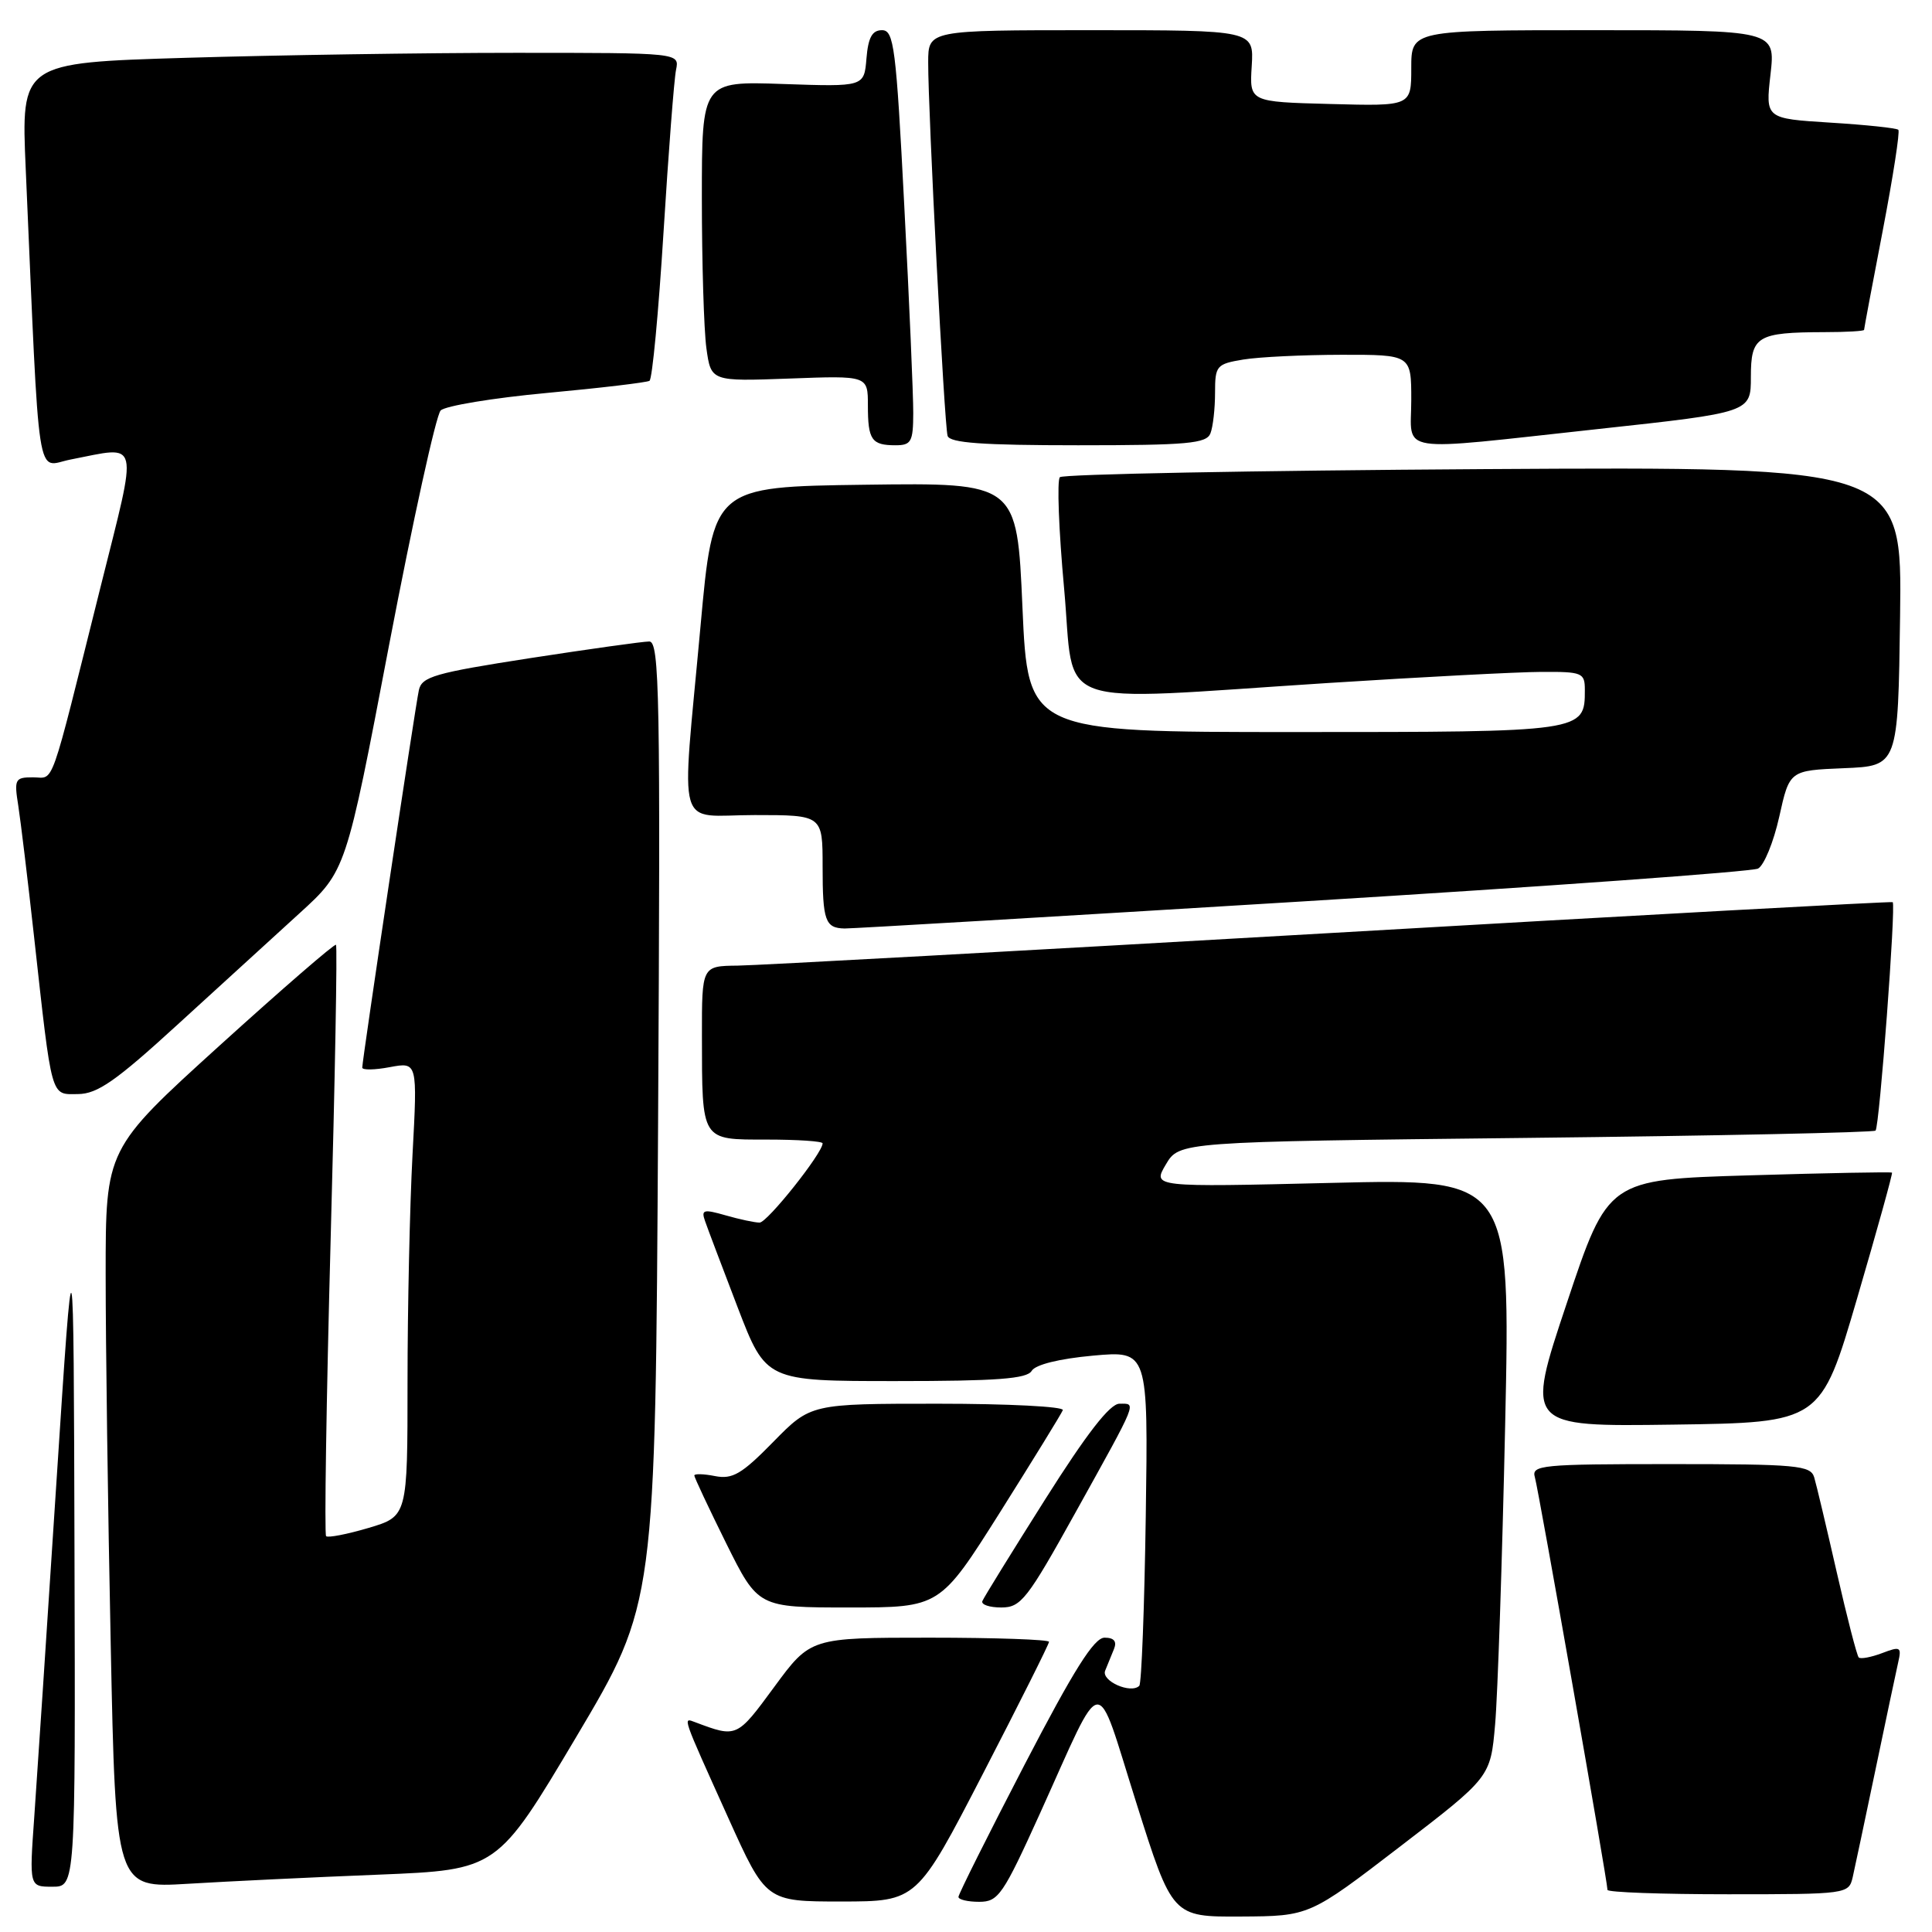 <?xml version="1.0" encoding="UTF-8" standalone="no"?>
<!DOCTYPE svg PUBLIC "-//W3C//DTD SVG 1.1//EN" "http://www.w3.org/Graphics/SVG/1.1/DTD/svg11.dtd" >
<svg xmlns="http://www.w3.org/2000/svg" xmlns:xlink="http://www.w3.org/1999/xlink" version="1.1" viewBox="0 0 256 256">
 <g >
 <path fill="currentColor"
d=" M 185.50 244.69 C 197.50 235.48 197.50 235.48 198.11 228.49 C 198.45 224.65 199.05 206.80 199.44 188.84 C 200.15 156.17 200.15 156.17 176.43 156.74 C 152.70 157.31 152.70 157.31 154.48 154.30 C 156.26 151.29 156.26 151.29 202.16 150.78 C 227.41 150.50 248.27 150.06 248.52 149.81 C 249.04 149.30 251.24 119.86 250.79 119.54 C 250.63 119.43 217.20 121.26 176.50 123.62 C 135.80 125.97 100.36 127.92 97.75 127.95 C 93.00 128.00 93.00 128.00 93.01 137.25 C 93.03 151.30 92.84 151.00 101.62 151.00 C 105.68 151.00 109.00 151.22 109.00 151.50 C 109.00 152.79 101.67 162.00 100.65 162.00 C 100.01 162.00 97.99 161.57 96.15 161.04 C 93.22 160.20 92.89 160.29 93.42 161.79 C 93.74 162.73 95.70 167.89 97.75 173.25 C 101.50 183.00 101.50 183.00 118.70 183.00 C 132.09 183.00 136.08 182.70 136.70 181.65 C 137.19 180.82 140.34 180.04 144.82 179.63 C 152.14 178.97 152.14 178.97 151.82 200.91 C 151.64 212.97 151.26 223.08 150.96 223.38 C 149.84 224.49 145.89 222.73 146.44 221.37 C 146.75 220.62 147.27 219.32 147.61 218.50 C 148.02 217.49 147.61 217.00 146.36 217.00 C 144.97 217.00 142.30 221.24 135.75 233.85 C 130.94 243.12 127.00 251.00 127.00 251.35 C 127.00 251.71 128.24 252.00 129.75 252.00 C 132.29 252.00 132.90 251.11 137.82 240.25 C 146.43 221.23 145.03 221.38 150.55 238.83 C 155.34 254.00 155.34 254.00 164.42 253.95 C 173.50 253.90 173.50 253.90 185.50 244.69 Z  M 130.25 235.02 C 135.06 225.71 139.00 217.85 139.00 217.55 C 139.00 217.25 131.89 217.00 123.19 217.00 C 107.39 217.00 107.39 217.00 102.59 223.53 C 97.63 230.28 97.64 230.28 92.11 228.20 C 90.45 227.58 90.29 227.11 96.50 240.88 C 101.50 251.96 101.50 251.96 111.50 251.96 C 121.50 251.95 121.50 251.95 130.25 235.02 Z  M 245.49 248.75 C 245.77 247.51 247.13 241.10 248.51 234.50 C 249.89 227.90 251.24 221.50 251.52 220.27 C 251.99 218.22 251.81 218.12 249.38 219.05 C 247.92 219.60 246.53 219.86 246.29 219.62 C 246.05 219.38 244.74 214.30 243.38 208.34 C 242.02 202.38 240.68 196.71 240.39 195.75 C 239.91 194.17 238.12 194.00 221.37 194.00 C 204.22 194.00 202.90 194.13 203.38 195.75 C 203.88 197.47 213.00 249.28 213.00 250.42 C 213.00 250.74 220.19 251.00 228.98 251.00 C 244.73 251.00 244.97 250.97 245.49 248.75 Z  M 9.87 205.75 C 9.75 161.50 9.75 161.50 7.47 196.50 C 6.22 215.75 4.90 235.66 4.54 240.75 C 3.88 250.00 3.88 250.00 6.94 250.00 C 10.00 250.00 10.00 250.00 9.87 205.75 Z  M 50.20 248.40 C 65.89 247.76 65.89 247.76 76.37 230.13 C 86.84 212.50 86.84 212.50 87.20 148.75 C 87.52 92.09 87.39 85.00 86.03 85.00 C 85.20 85.00 78.08 86.00 70.22 87.21 C 57.59 89.17 55.88 89.66 55.50 91.46 C 55.00 93.76 48.00 140.48 48.00 141.46 C 48.00 141.81 49.65 141.78 51.66 141.40 C 55.32 140.72 55.32 140.72 54.66 153.02 C 54.30 159.78 54.00 173.33 54.00 183.12 C 54.00 200.92 54.00 200.92 48.83 202.46 C 45.99 203.30 43.46 203.79 43.21 203.55 C 42.97 203.30 43.24 185.65 43.81 164.31 C 44.39 142.98 44.71 125.37 44.52 125.19 C 44.34 125.01 37.40 131.02 29.09 138.55 C 14.00 152.24 14.00 152.24 14.00 168.87 C 14.00 178.02 14.30 200.06 14.67 217.85 C 15.33 250.19 15.33 250.19 24.91 249.61 C 30.19 249.29 41.56 248.74 50.20 248.40 Z  M 132.53 200.35 C 136.91 193.39 140.65 187.32 140.83 186.85 C 141.02 186.38 133.57 186.00 124.30 186.00 C 107.42 186.00 107.42 186.00 102.46 191.06 C 98.29 195.32 97.06 196.04 94.75 195.59 C 93.24 195.29 92.00 195.26 92.00 195.51 C 92.00 195.76 93.90 199.80 96.22 204.49 C 100.45 213.00 100.45 213.00 112.50 213.00 C 124.55 213.00 124.55 213.00 132.53 200.35 Z  M 142.51 200.41 C 150.88 185.33 150.61 186.00 148.33 186.00 C 147.07 186.00 143.99 189.97 138.50 198.66 C 134.10 205.62 130.35 211.69 130.17 212.15 C 129.98 212.62 131.11 213.00 132.68 213.00 C 135.28 213.00 136.11 211.94 142.51 200.41 Z  M 246.08 172.03 C 248.73 162.98 250.81 155.48 250.70 155.38 C 250.59 155.27 242.08 155.43 231.79 155.74 C 213.07 156.30 213.07 156.30 207.61 172.67 C 202.14 189.04 202.14 189.04 221.70 188.77 C 241.26 188.50 241.26 188.50 246.08 172.03 Z  M 23.50 135.79 C 29.00 130.76 36.28 124.11 39.68 121.02 C 45.85 115.40 45.85 115.40 51.56 85.45 C 54.71 68.98 57.78 55.00 58.39 54.39 C 59.00 53.78 65.33 52.73 72.45 52.07 C 79.58 51.41 85.70 50.68 86.06 50.46 C 86.43 50.24 87.26 41.38 87.92 30.78 C 88.58 20.17 89.32 10.49 89.58 9.25 C 90.04 7.00 90.04 7.00 68.27 7.00 C 56.30 7.00 36.67 7.30 24.65 7.66 C 2.79 8.32 2.79 8.32 3.41 22.41 C 5.30 65.57 4.72 61.79 9.35 60.89 C 18.65 59.09 18.33 57.74 13.33 77.75 C 6.44 105.31 7.27 103.00 4.37 103.00 C 1.99 103.00 1.86 103.24 2.42 106.75 C 2.74 108.81 3.68 116.58 4.50 124.00 C 6.93 145.92 6.67 145.00 10.34 144.97 C 12.91 144.95 15.37 143.23 23.50 135.79 Z  M 172.50 119.45 C 204.95 117.46 232.15 115.50 232.95 115.09 C 233.74 114.68 235.01 111.59 235.76 108.22 C 237.12 102.09 237.12 102.09 244.31 101.79 C 251.50 101.50 251.50 101.50 251.77 81.66 C 252.04 61.83 252.04 61.83 196.60 62.16 C 166.11 62.35 140.84 62.83 140.44 63.23 C 140.04 63.62 140.29 70.26 141.00 77.98 C 142.49 94.29 138.61 92.90 176.00 90.50 C 188.38 89.71 201.09 89.04 204.25 89.03 C 209.68 89.00 210.00 89.14 210.00 91.43 C 210.00 96.99 209.94 97.00 171.54 97.00 C 136.21 97.00 136.21 97.00 135.48 80.48 C 134.76 63.96 134.76 63.96 114.63 64.23 C 94.50 64.50 94.50 64.50 92.82 83.00 C 90.27 110.99 89.41 108.00 100.00 108.00 C 109.00 108.00 109.00 108.00 109.00 114.83 C 109.00 122.01 109.34 122.98 111.92 123.03 C 112.79 123.05 140.05 121.44 172.50 119.45 Z  M 121.01 54.75 C 121.02 52.41 120.49 40.04 119.82 27.25 C 118.74 6.23 118.45 4.00 116.87 4.00 C 115.57 4.00 115.04 4.96 114.81 7.75 C 114.50 11.50 114.50 11.50 103.75 11.13 C 93.00 10.76 93.00 10.76 93.00 26.24 C 93.00 34.75 93.27 43.71 93.60 46.13 C 94.21 50.54 94.21 50.54 104.60 50.16 C 115.00 49.77 115.00 49.77 115.00 53.72 C 115.00 58.30 115.49 59.00 118.67 59.00 C 120.74 59.00 121.00 58.53 121.01 54.75 Z  M 160.39 57.42 C 160.73 56.55 161.00 54.13 161.00 52.05 C 161.00 48.45 161.19 48.23 164.75 47.64 C 166.81 47.30 172.66 47.02 177.75 47.01 C 187.00 47.00 187.00 47.00 187.00 53.00 C 187.00 60.21 184.47 59.81 211.75 56.85 C 232.00 54.65 232.00 54.65 232.00 49.94 C 232.00 44.53 232.81 44.04 241.75 44.01 C 244.64 44.01 247.00 43.87 247.00 43.71 C 247.00 43.55 248.11 37.61 249.48 30.52 C 250.84 23.42 251.77 17.43 251.54 17.20 C 251.31 16.97 247.25 16.54 242.53 16.25 C 233.93 15.71 233.93 15.71 234.60 9.86 C 235.26 4.00 235.26 4.00 211.13 4.00 C 187.00 4.00 187.00 4.00 187.00 9.03 C 187.00 14.07 187.00 14.07 176.28 13.78 C 165.56 13.50 165.56 13.50 165.86 8.75 C 166.15 4.00 166.15 4.00 144.58 4.00 C 123.00 4.00 123.00 4.00 122.99 8.25 C 122.97 14.73 125.13 56.33 125.56 57.75 C 125.84 58.69 130.19 59.00 142.86 59.00 C 157.37 59.00 159.87 58.77 160.39 57.42 Z "/>
</g>
</svg>